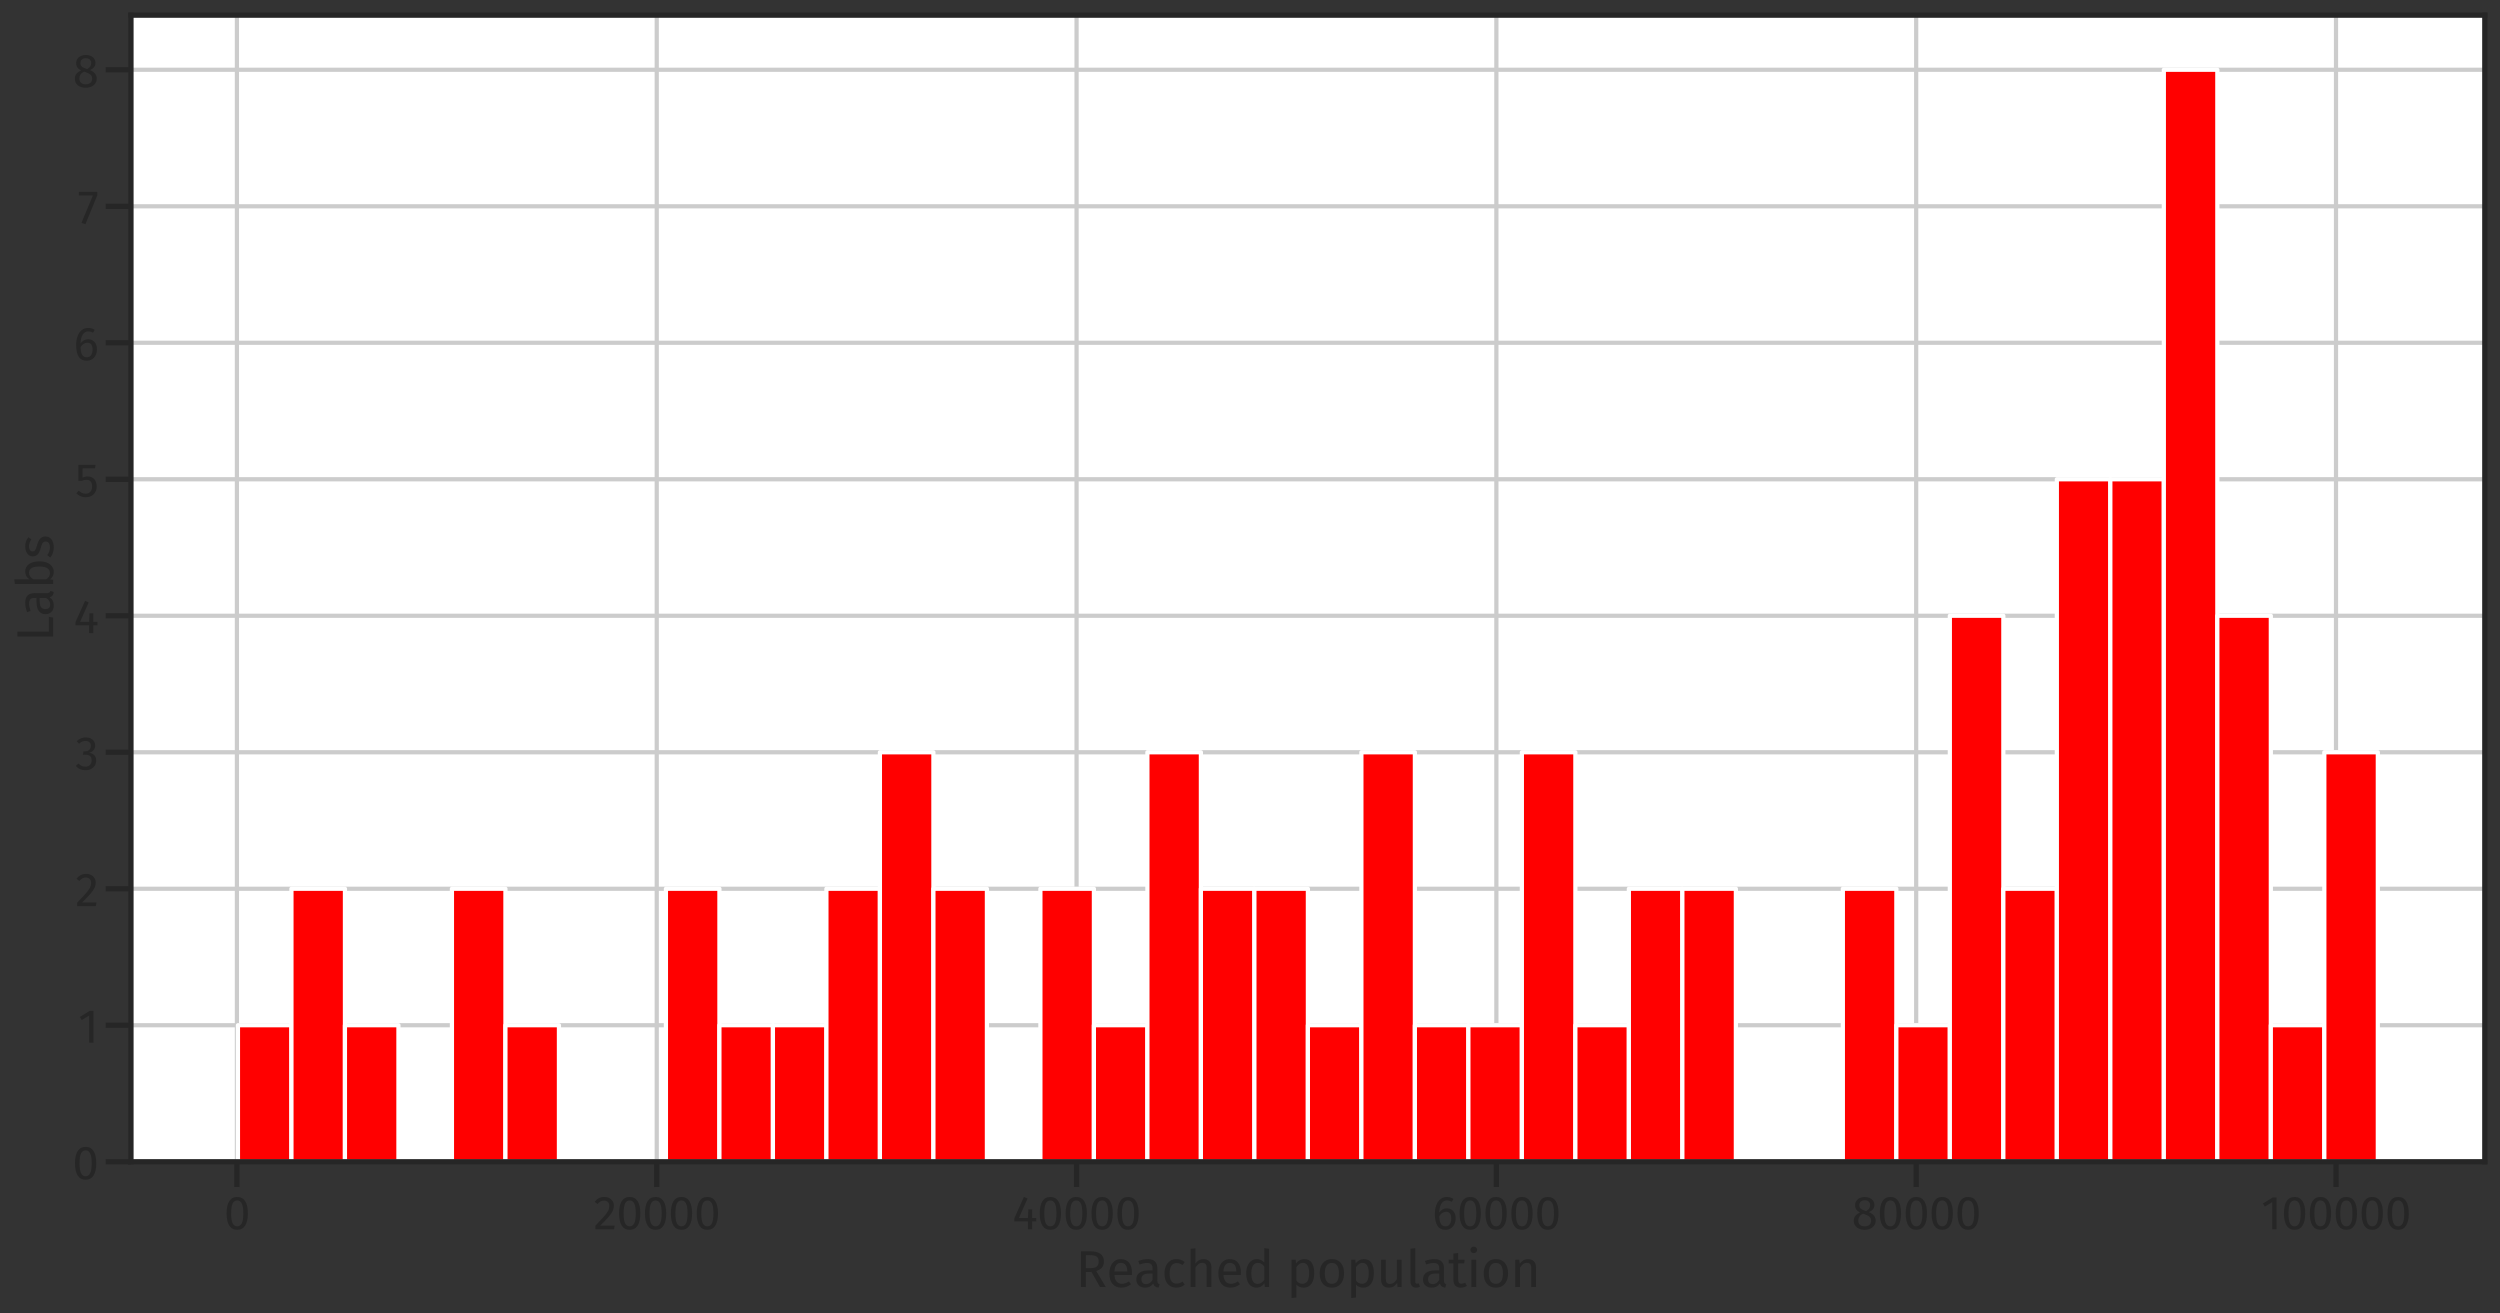 <?xml version="1.0" encoding="utf-8" standalone="no"?>
<!DOCTYPE svg PUBLIC "-//W3C//DTD SVG 1.1//EN"
  "http://www.w3.org/Graphics/SVG/1.1/DTD/svg11.dtd">
<svg xmlns:xlink="http://www.w3.org/1999/xlink" width="1185.287pt" height="622.517pt" viewBox="0 0 1185.287 622.517" xmlns="http://www.w3.org/2000/svg" version="1.1">
 <rect x="0" y="0" width="1185.287" height="622.517" fill="#333333" stroke="none"/>
 <defs>
  <style type="text/css">*{stroke-linejoin: round; stroke-linecap: butt}</style>
 </defs>
 <g id="figure_1">
  <g id="patch_1">
   <path d="M 0 622.517 
L 1185.287 622.517 
L 1185.287 0 
L 0 0 
L 0 622.517 
z
" style="fill: none"/>
  </g>
  <g id="axes_1">
   <g id="patch_2">
    <path d="M 62.087 550.8 
L 1178.087 550.8 
L 1178.087 7.2 
L 62.087 7.2 
z
" style="fill: #ffffff"/>
   </g>
   <g id="matplotlib.axis_1">
    <g id="xtick_1">
     <g id="line2d_1">
      <path d="M 112.326 550.8 
L 112.326 7.2 
" clip-path="url(#pe5d1560d6a)" style="fill: none; stroke: #cccccc; stroke-width: 2; stroke-linecap: round"/>
     </g>
     <g id="line2d_2">
      <defs>
       <path id="m3cf5af135c" d="M 0 0 
L 0 12 
" style="stroke: #262626; stroke-width: 2.5"/>
      </defs>
      <g>
       <use xlink:href="#m3cf5af135c" x="112.326" y="550.8" style="fill: #262626; stroke: #262626; stroke-width: 2.5"/>
      </g>
     </g>
     <g id="text_1">
      <!-- 0 -->
      <g style="fill: #262626" transform="translate(106.189 582.8) scale(0.22 -0.22)">
       <defs>
        <path id="FiraSans-Regular-30" d="M 1786 4346 
Q 2496 4346 2857 3779 
Q 3219 3213 3219 2138 
Q 3219 1062 2857 492 
Q 2496 -77 1786 -77 
Q 1075 -77 713 492 
Q 352 1062 352 2138 
Q 352 3213 713 3779 
Q 1075 4346 1786 4346 
z
M 1786 3878 
Q 1370 3878 1168 3468 
Q 966 3059 966 2138 
Q 966 1216 1168 803 
Q 1370 390 1786 390 
Q 2195 390 2400 803 
Q 2605 1216 2605 2138 
Q 2605 3053 2400 3465 
Q 2195 3878 1786 3878 
z
" transform="scale(0.016)"/>
       </defs>
       <use xlink:href="#FiraSans-Regular-30"/>
      </g>
     </g>
    </g>
    <g id="xtick_2">
     <g id="line2d_3">
      <path d="M 311.368 550.8 
L 311.368 7.2 
" clip-path="url(#pe5d1560d6a)" style="fill: none; stroke: #cccccc; stroke-width: 2; stroke-linecap: round"/>
     </g>
     <g id="line2d_4">
      <g>
       <use xlink:href="#m3cf5af135c" x="311.368" y="550.8" style="fill: #262626; stroke: #262626; stroke-width: 2.5"/>
      </g>
     </g>
     <g id="text_2">
      <!-- 20000 -->
      <g style="fill: #262626" transform="translate(281.372 582.8) scale(0.22 -0.22)">
       <defs>
        <path id="FiraSans-Regular-32" d="M 1459 4346 
Q 1843 4346 2134 4192 
Q 2426 4038 2586 3772 
Q 2746 3507 2746 3174 
Q 2746 2784 2570 2425 
Q 2394 2067 2029 1651 
Q 1664 1235 922 493 
L 2848 493 
L 2778 0 
L 250 0 
L 250 467 
Q 1107 1357 1465 1769 
Q 1824 2182 1977 2489 
Q 2131 2797 2131 3149 
Q 2131 3482 1939 3670 
Q 1747 3859 1427 3859 
Q 1165 3859 966 3750 
Q 768 3642 544 3392 
L 160 3699 
Q 422 4026 742 4186 
Q 1062 4346 1459 4346 
z
" transform="scale(0.016)"/>
       </defs>
       <use xlink:href="#FiraSans-Regular-32"/>
       <use xlink:href="#FiraSans-Regular-30" x="49.5"/>
       <use xlink:href="#FiraSans-Regular-30" x="105.3"/>
       <use xlink:href="#FiraSans-Regular-30" x="161.1"/>
       <use xlink:href="#FiraSans-Regular-30" x="216.9"/>
      </g>
     </g>
    </g>
    <g id="xtick_3">
     <g id="line2d_5">
      <path d="M 510.41 550.8 
L 510.41 7.2 
" clip-path="url(#pe5d1560d6a)" style="fill: none; stroke: #cccccc; stroke-width: 2; stroke-linecap: round"/>
     </g>
     <g id="line2d_6">
      <g>
       <use xlink:href="#m3cf5af135c" x="510.41" y="550.8" style="fill: #262626; stroke: #262626; stroke-width: 2.5"/>
      </g>
     </g>
     <g id="text_3">
      <!-- 40000 -->
      <g style="fill: #262626" transform="translate(480.007 582.8) scale(0.22 -0.22)">
       <defs>
        <path id="FiraSans-Regular-34" d="M 3213 1523 
L 3213 1056 
L 2656 1056 
L 2656 0 
L 2086 0 
L 2086 1056 
L 256 1056 
L 256 1478 
L 1542 4346 
L 2035 4141 
L 877 1523 
L 2093 1523 
L 2144 2675 
L 2656 2675 
L 2656 1523 
L 3213 1523 
z
" transform="scale(0.016)"/>
       </defs>
       <use xlink:href="#FiraSans-Regular-34"/>
       <use xlink:href="#FiraSans-Regular-30" x="53.2"/>
       <use xlink:href="#FiraSans-Regular-30" x="109"/>
       <use xlink:href="#FiraSans-Regular-30" x="164.8"/>
       <use xlink:href="#FiraSans-Regular-30" x="220.6"/>
      </g>
     </g>
    </g>
    <g id="xtick_4">
     <g id="line2d_7">
      <path d="M 709.451 550.8 
L 709.451 7.2 
" clip-path="url(#pe5d1560d6a)" style="fill: none; stroke: #cccccc; stroke-width: 2; stroke-linecap: round"/>
     </g>
     <g id="line2d_8">
      <g>
       <use xlink:href="#m3cf5af135c" x="709.451" y="550.8" style="fill: #262626; stroke: #262626; stroke-width: 2.5"/>
      </g>
     </g>
     <g id="text_4">
      <!-- 60000 -->
      <g style="fill: #262626" transform="translate(679.038 582.8) scale(0.22 -0.22)">
       <defs>
        <path id="FiraSans-Regular-36" d="M 1971 2816 
Q 2298 2816 2566 2662 
Q 2835 2509 2995 2201 
Q 3155 1894 3155 1453 
Q 3155 998 2972 649 
Q 2790 301 2480 112 
Q 2170 -77 1792 -77 
Q 1043 -77 697 476 
Q 352 1030 352 2010 
Q 352 2707 547 3235 
Q 742 3763 1107 4054 
Q 1472 4346 1971 4346 
Q 2458 4346 2854 4083 
L 2624 3693 
Q 2323 3878 1965 3878 
Q 1504 3878 1235 3436 
Q 966 2995 941 2253 
Q 1338 2816 1971 2816 
z
M 1792 390 
Q 2163 390 2361 672 
Q 2560 954 2560 1434 
Q 2560 2349 1869 2349 
Q 1587 2349 1350 2192 
Q 1114 2035 947 1760 
Q 966 1056 1168 723 
Q 1370 390 1792 390 
z
" transform="scale(0.016)"/>
       </defs>
       <use xlink:href="#FiraSans-Regular-36"/>
       <use xlink:href="#FiraSans-Regular-30" x="53.3"/>
       <use xlink:href="#FiraSans-Regular-30" x="109.1"/>
       <use xlink:href="#FiraSans-Regular-30" x="164.9"/>
       <use xlink:href="#FiraSans-Regular-30" x="220.7"/>
      </g>
     </g>
    </g>
    <g id="xtick_5">
     <g id="line2d_9">
      <path d="M 908.493 550.8 
L 908.493 7.2 
" clip-path="url(#pe5d1560d6a)" style="fill: none; stroke: #cccccc; stroke-width: 2; stroke-linecap: round"/>
     </g>
     <g id="line2d_10">
      <g>
       <use xlink:href="#m3cf5af135c" x="908.493" y="550.8" style="fill: #262626; stroke: #262626; stroke-width: 2.5"/>
      </g>
     </g>
     <g id="text_5">
      <!-- 80000 -->
      <g style="fill: #262626" transform="translate(877.882 582.8) scale(0.22 -0.22)">
       <defs>
        <path id="FiraSans-Regular-38" d="M 2336 2298 
Q 3238 1933 3238 1146 
Q 3238 794 3049 515 
Q 2861 237 2521 80 
Q 2182 -77 1754 -77 
Q 1318 -77 985 76 
Q 653 230 470 505 
Q 288 781 288 1133 
Q 288 1530 502 1798 
Q 717 2067 1133 2246 
Q 794 2419 630 2665 
Q 467 2912 467 3245 
Q 467 3590 649 3840 
Q 832 4090 1129 4218 
Q 1427 4346 1766 4346 
Q 2099 4346 2396 4224 
Q 2694 4102 2880 3856 
Q 3066 3610 3066 3264 
Q 3066 2944 2886 2713 
Q 2707 2483 2336 2298 
z
M 1766 3904 
Q 1434 3904 1238 3731 
Q 1043 3558 1043 3238 
Q 1043 2931 1232 2771 
Q 1421 2611 1837 2477 
L 1946 2438 
Q 2234 2605 2362 2790 
Q 2490 2976 2490 3245 
Q 2490 3546 2301 3725 
Q 2112 3904 1766 3904 
z
M 1760 390 
Q 2157 390 2390 595 
Q 2624 800 2624 1139 
Q 2624 1370 2534 1526 
Q 2445 1683 2246 1801 
Q 2048 1920 1690 2042 
L 1530 2099 
Q 1210 1946 1056 1712 
Q 902 1478 902 1133 
Q 902 781 1132 585 
Q 1363 390 1760 390 
z
" transform="scale(0.016)"/>
       </defs>
       <use xlink:href="#FiraSans-Regular-38"/>
       <use xlink:href="#FiraSans-Regular-30" x="55.1"/>
       <use xlink:href="#FiraSans-Regular-30" x="110.9"/>
       <use xlink:href="#FiraSans-Regular-30" x="166.7"/>
       <use xlink:href="#FiraSans-Regular-30" x="222.5"/>
      </g>
     </g>
    </g>
    <g id="xtick_6">
     <g id="line2d_11">
      <path d="M 1107.535 550.8 
L 1107.535 7.2 
" clip-path="url(#pe5d1560d6a)" style="fill: none; stroke: #cccccc; stroke-width: 2; stroke-linecap: round"/>
     </g>
     <g id="line2d_12">
      <g>
       <use xlink:href="#m3cf5af135c" x="1107.535" y="550.8" style="fill: #262626; stroke: #262626; stroke-width: 2.5"/>
      </g>
     </g>
     <g id="text_6">
      <!-- 100000 -->
      <g style="fill: #262626" transform="translate(1072.084 582.8) scale(0.22 -0.22)">
       <defs>
        <path id="FiraSans-Regular-31" d="M 2067 4282 
L 2067 0 
L 1478 0 
L 1478 3654 
L 480 3046 
L 224 3462 
L 1549 4282 
L 2067 4282 
z
" transform="scale(0.016)"/>
       </defs>
       <use xlink:href="#FiraSans-Regular-31"/>
       <use xlink:href="#FiraSans-Regular-30" x="43.3"/>
       <use xlink:href="#FiraSans-Regular-30" x="99.1"/>
       <use xlink:href="#FiraSans-Regular-30" x="154.9"/>
       <use xlink:href="#FiraSans-Regular-30" x="210.7"/>
       <use xlink:href="#FiraSans-Regular-30" x="266.5"/>
      </g>
     </g>
    </g>
    <g id="text_7">
     <!-- Reached population -->
     <g style="fill: #262626" transform="translate(510.045 610.205) scale(0.24 -0.24)">
      <defs>
       <path id="FiraSans-Regular-52" d="M 1933 1869 
L 1248 1869 
L 1248 0 
L 640 0 
L 640 4410 
L 1798 4410 
Q 2624 4410 3049 4096 
Q 3475 3782 3475 3162 
Q 3475 2701 3238 2413 
Q 3002 2125 2522 1978 
L 3712 0 
L 2989 0 
L 1933 1869 
z
M 1862 2336 
Q 2342 2336 2585 2531 
Q 2829 2726 2829 3162 
Q 2829 3571 2582 3753 
Q 2336 3936 1792 3936 
L 1248 3936 
L 1248 2336 
L 1862 2336 
z
" transform="scale(0.016)"/>
       <path id="FiraSans-Regular-65" d="M 3155 1786 
Q 3155 1638 3142 1485 
L 992 1485 
Q 1030 928 1273 665 
Q 1517 403 1901 403 
Q 2144 403 2349 473 
Q 2554 544 2778 698 
L 3034 346 
Q 2496 -77 1856 -77 
Q 1152 -77 758 384 
Q 365 845 365 1651 
Q 365 2176 534 2582 
Q 704 2989 1021 3219 
Q 1338 3450 1766 3450 
Q 2438 3450 2796 3008 
Q 3155 2566 3155 1786 
z
M 2573 1958 
Q 2573 2458 2374 2720 
Q 2176 2982 1779 2982 
Q 1056 2982 992 1920 
L 2573 1920 
L 2573 1958 
z
" transform="scale(0.016)"/>
       <path id="FiraSans-Regular-61" d="M 2880 787 
Q 2880 582 2950 483 
Q 3021 384 3162 333 
L 3027 -77 
Q 2765 -45 2605 70 
Q 2445 186 2368 429 
Q 2029 -77 1363 -77 
Q 864 -77 576 204 
Q 288 486 288 941 
Q 288 1478 675 1766 
Q 1062 2054 1773 2054 
L 2291 2054 
L 2291 2304 
Q 2291 2662 2118 2816 
Q 1946 2970 1587 2970 
Q 1216 2970 678 2790 
L 531 3219 
Q 1158 3450 1696 3450 
Q 2291 3450 2585 3158 
Q 2880 2867 2880 2330 
L 2880 787 
z
M 1498 365 
Q 2003 365 2291 890 
L 2291 1664 
L 1850 1664 
Q 915 1664 915 973 
Q 915 672 1062 518 
Q 1210 365 1498 365 
z
" transform="scale(0.016)"/>
       <path id="FiraSans-Regular-63" d="M 1837 3450 
Q 2138 3450 2387 3363 
Q 2637 3277 2867 3085 
L 2586 2714 
Q 2406 2842 2236 2902 
Q 2067 2963 1862 2963 
Q 1453 2963 1225 2636 
Q 998 2310 998 1670 
Q 998 1030 1222 726 
Q 1446 422 1862 422 
Q 2061 422 2227 483 
Q 2394 544 2598 678 
L 2867 294 
Q 2406 -77 1837 -77 
Q 1152 -77 758 384 
Q 365 845 365 1658 
Q 365 2195 544 2598 
Q 723 3002 1052 3226 
Q 1382 3450 1837 3450 
z
" transform="scale(0.016)"/>
       <path id="FiraSans-Regular-68" d="M 2195 3450 
Q 2656 3450 2915 3174 
Q 3174 2899 3174 2419 
L 3174 0 
L 2586 0 
L 2586 2336 
Q 2586 2694 2448 2841 
Q 2310 2989 2048 2989 
Q 1786 2989 1581 2835 
Q 1376 2682 1197 2400 
L 1197 0 
L 608 0 
L 608 4723 
L 1197 4787 
L 1197 2906 
Q 1594 3450 2195 3450 
z
" transform="scale(0.016)"/>
       <path id="FiraSans-Regular-64" d="M 3219 4730 
L 3219 0 
L 2701 0 
L 2643 467 
Q 2477 211 2227 67 
Q 1978 -77 1670 -77 
Q 1069 -77 733 396 
Q 397 870 397 1670 
Q 397 2189 557 2592 
Q 717 2995 1017 3222 
Q 1318 3450 1722 3450 
Q 2240 3450 2630 3034 
L 2630 4800 
L 3219 4730 
z
M 1798 390 
Q 2067 390 2259 515 
Q 2451 640 2630 890 
L 2630 2541 
Q 2464 2758 2275 2870 
Q 2086 2982 1850 2982 
Q 1459 2982 1244 2656 
Q 1030 2330 1030 1683 
Q 1030 1030 1228 710 
Q 1427 390 1798 390 
z
" transform="scale(0.016)"/>
       <path id="FiraSans-Regular-20" transform="scale(0.016)"/>
       <path id="FiraSans-Regular-70" d="M 2157 3450 
Q 2803 3450 3104 2989 
Q 3405 2528 3405 1690 
Q 3405 896 3059 409 
Q 2714 -77 2080 -77 
Q 1517 -77 1197 307 
L 1197 -1293 
L 608 -1363 
L 608 3373 
L 1114 3373 
L 1158 2918 
Q 1344 3174 1606 3312 
Q 1869 3450 2157 3450 
z
M 1939 403 
Q 2771 403 2771 1690 
Q 2771 2982 2010 2982 
Q 1760 2982 1555 2835 
Q 1350 2688 1197 2458 
L 1197 813 
Q 1325 614 1517 508 
Q 1709 403 1939 403 
z
" transform="scale(0.016)"/>
       <path id="FiraSans-Regular-6f" d="M 1875 3450 
Q 2586 3450 2979 2976 
Q 3373 2502 3373 1690 
Q 3373 1165 3193 765 
Q 3014 365 2675 144 
Q 2336 -77 1869 -77 
Q 1158 -77 761 396 
Q 365 870 365 1683 
Q 365 2208 544 2608 
Q 723 3008 1062 3229 
Q 1402 3450 1875 3450 
z
M 1875 2976 
Q 998 2976 998 1683 
Q 998 397 1869 397 
Q 2739 397 2739 1690 
Q 2739 2976 1875 2976 
z
" transform="scale(0.016)"/>
       <path id="FiraSans-Regular-75" d="M 3117 0 
L 2611 0 
L 2566 525 
Q 2374 211 2124 67 
Q 1875 -77 1517 -77 
Q 1075 -77 825 192 
Q 576 461 576 954 
L 576 3373 
L 1165 3373 
L 1165 1018 
Q 1165 672 1286 528 
Q 1408 384 1683 384 
Q 2176 384 2528 966 
L 2528 3373 
L 3117 3373 
L 3117 0 
z
" transform="scale(0.016)"/>
       <path id="FiraSans-Regular-6c" d="M 1280 -77 
Q 954 -77 765 118 
Q 576 314 576 666 
L 576 4730 
L 1165 4800 
L 1165 678 
Q 1165 538 1213 474 
Q 1261 410 1376 410 
Q 1498 410 1594 448 
L 1747 38 
Q 1536 -77 1280 -77 
z
" transform="scale(0.016)"/>
       <path id="FiraSans-Regular-74" d="M 2310 154 
Q 1978 -77 1555 -77 
Q 1126 -77 886 169 
Q 646 416 646 883 
L 646 2918 
L 58 2918 
L 58 3373 
L 646 3373 
L 646 4134 
L 1235 4205 
L 1235 3373 
L 2035 3373 
L 1971 2918 
L 1235 2918 
L 1235 909 
Q 1235 646 1328 528 
Q 1421 410 1638 410 
Q 1837 410 2086 544 
L 2310 154 
z
" transform="scale(0.016)"/>
       <path id="FiraSans-Regular-69" d="M 1197 3373 
L 1197 0 
L 608 0 
L 608 3373 
L 1197 3373 
z
M 896 4992 
Q 1082 4992 1197 4877 
Q 1312 4762 1312 4589 
Q 1312 4416 1197 4304 
Q 1082 4192 896 4192 
Q 717 4192 601 4304 
Q 486 4416 486 4589 
Q 486 4762 601 4877 
Q 717 4992 896 4992 
z
" transform="scale(0.016)"/>
       <path id="FiraSans-Regular-6e" d="M 2195 3450 
Q 2656 3450 2915 3174 
Q 3174 2899 3174 2419 
L 3174 0 
L 2586 0 
L 2586 2336 
Q 2586 2694 2451 2841 
Q 2317 2989 2054 2989 
Q 1786 2989 1581 2835 
Q 1376 2682 1197 2394 
L 1197 0 
L 608 0 
L 608 3373 
L 1114 3373 
L 1165 2874 
Q 1344 3142 1609 3296 
Q 1875 3450 2195 3450 
z
" transform="scale(0.016)"/>
      </defs>
      <use xlink:href="#FiraSans-Regular-52"/>
      <use xlink:href="#FiraSans-Regular-65" x="60.5"/>
      <use xlink:href="#FiraSans-Regular-61" x="115"/>
      <use xlink:href="#FiraSans-Regular-63" x="169.4"/>
      <use xlink:href="#FiraSans-Regular-68" x="217.2"/>
      <use xlink:href="#FiraSans-Regular-65" x="275.8"/>
      <use xlink:href="#FiraSans-Regular-64" x="330.3"/>
      <use xlink:href="#FiraSans-Regular-20" x="390.1"/>
      <use xlink:href="#FiraSans-Regular-70" x="416.6"/>
      <use xlink:href="#FiraSans-Regular-6f" x="476"/>
      <use xlink:href="#FiraSans-Regular-70" x="534.4"/>
      <use xlink:href="#FiraSans-Regular-75" x="593.8"/>
      <use xlink:href="#FiraSans-Regular-6c" x="652"/>
      <use xlink:href="#FiraSans-Regular-61" x="681.3"/>
      <use xlink:href="#FiraSans-Regular-74" x="735.7"/>
      <use xlink:href="#FiraSans-Regular-69" x="771.8"/>
      <use xlink:href="#FiraSans-Regular-6f" x="800"/>
      <use xlink:href="#FiraSans-Regular-6e" x="858.4"/>
     </g>
    </g>
   </g>
   <g id="matplotlib.axis_2">
    <g id="ytick_1">
     <g id="line2d_13">
      <path d="M 62.087 550.8 
L 1178.087 550.8 
" clip-path="url(#pe5d1560d6a)" style="fill: none; stroke: #cccccc; stroke-width: 2; stroke-linecap: round"/>
     </g>
     <g id="line2d_14">
      <defs>
       <path id="m3c6c296a3a" d="M 0 0 
L -12 0 
" style="stroke: #262626; stroke-width: 2.5"/>
      </defs>
      <g>
       <use xlink:href="#m3c6c296a3a" x="62.087" y="550.8" style="fill: #262626; stroke: #262626; stroke-width: 2.5"/>
      </g>
     </g>
     <g id="text_8">
      <!-- 0 -->
      <g style="fill: #262626" transform="translate(34.311 559.05) scale(0.22 -0.22)">
       <use xlink:href="#FiraSans-Regular-30"/>
      </g>
     </g>
    </g>
    <g id="ytick_2">
     <g id="line2d_15">
      <path d="M 62.087 486.086 
L 1178.087 486.086 
" clip-path="url(#pe5d1560d6a)" style="fill: none; stroke: #cccccc; stroke-width: 2; stroke-linecap: round"/>
     </g>
     <g id="line2d_16">
      <g>
       <use xlink:href="#m3c6c296a3a" x="62.087" y="486.086" style="fill: #262626; stroke: #262626; stroke-width: 2.5"/>
      </g>
     </g>
     <g id="text_9">
      <!-- 1 -->
      <g style="fill: #262626" transform="translate(37.061 494.336) scale(0.22 -0.22)">
       <use xlink:href="#FiraSans-Regular-31"/>
      </g>
     </g>
    </g>
    <g id="ytick_3">
     <g id="line2d_17">
      <path d="M 62.087 421.371 
L 1178.087 421.371 
" clip-path="url(#pe5d1560d6a)" style="fill: none; stroke: #cccccc; stroke-width: 2; stroke-linecap: round"/>
     </g>
     <g id="line2d_18">
      <g>
       <use xlink:href="#m3c6c296a3a" x="62.087" y="421.371" style="fill: #262626; stroke: #262626; stroke-width: 2.5"/>
      </g>
     </g>
     <g id="text_10">
      <!-- 2 -->
      <g style="fill: #262626" transform="translate(35.697 429.621) scale(0.22 -0.22)">
       <use xlink:href="#FiraSans-Regular-32"/>
      </g>
     </g>
    </g>
    <g id="ytick_4">
     <g id="line2d_19">
      <path d="M 62.087 356.657 
L 1178.087 356.657 
" clip-path="url(#pe5d1560d6a)" style="fill: none; stroke: #cccccc; stroke-width: 2; stroke-linecap: round"/>
     </g>
     <g id="line2d_20">
      <g>
       <use xlink:href="#m3c6c296a3a" x="62.087" y="356.657" style="fill: #262626; stroke: #262626; stroke-width: 2.5"/>
      </g>
     </g>
     <g id="text_11">
      <!-- 3 -->
      <g style="fill: #262626" transform="translate(35.607 364.907) scale(0.22 -0.22)">
       <defs>
        <path id="FiraSans-Regular-33" d="M 1440 4346 
Q 1837 4346 2121 4198 
Q 2406 4051 2556 3801 
Q 2707 3552 2707 3258 
Q 2707 2867 2480 2614 
Q 2253 2362 1875 2272 
Q 2304 2234 2573 1965 
Q 2842 1696 2842 1235 
Q 2842 864 2662 563 
Q 2483 262 2150 92 
Q 1818 -77 1382 -77 
Q 992 -77 665 67 
Q 339 211 96 499 
L 448 826 
Q 659 608 880 505 
Q 1101 403 1363 403 
Q 1766 403 1996 630 
Q 2227 858 2227 1242 
Q 2227 1664 2009 1837 
Q 1792 2010 1376 2010 
L 1056 2010 
L 1126 2464 
L 1344 2464 
Q 1677 2464 1897 2662 
Q 2118 2861 2118 3219 
Q 2118 3520 1926 3696 
Q 1734 3872 1408 3872 
Q 1158 3872 950 3782 
Q 742 3693 525 3488 
L 218 3840 
Q 762 4346 1440 4346 
z
" transform="scale(0.016)"/>
       </defs>
       <use xlink:href="#FiraSans-Regular-33"/>
      </g>
     </g>
    </g>
    <g id="ytick_5">
     <g id="line2d_21">
      <path d="M 62.087 291.943 
L 1178.087 291.943 
" clip-path="url(#pe5d1560d6a)" style="fill: none; stroke: #cccccc; stroke-width: 2; stroke-linecap: round"/>
     </g>
     <g id="line2d_22">
      <g>
       <use xlink:href="#m3c6c296a3a" x="62.087" y="291.943" style="fill: #262626; stroke: #262626; stroke-width: 2.5"/>
      </g>
     </g>
     <g id="text_12">
      <!-- 4 -->
      <g style="fill: #262626" transform="translate(34.882 300.193) scale(0.22 -0.22)">
       <use xlink:href="#FiraSans-Regular-34"/>
      </g>
     </g>
    </g>
    <g id="ytick_6">
     <g id="line2d_23">
      <path d="M 62.087 227.229 
L 1178.087 227.229 
" clip-path="url(#pe5d1560d6a)" style="fill: none; stroke: #cccccc; stroke-width: 2; stroke-linecap: round"/>
     </g>
     <g id="line2d_24">
      <g>
       <use xlink:href="#m3c6c296a3a" x="62.087" y="227.229" style="fill: #262626; stroke: #262626; stroke-width: 2.5"/>
      </g>
     </g>
     <g id="text_13">
      <!-- 5 -->
      <g style="fill: #262626" transform="translate(35.566 235.479) scale(0.22 -0.22)">
       <defs>
        <path id="FiraSans-Regular-35" d="M 2688 3821 
L 1018 3821 
L 1018 2560 
Q 1344 2726 1702 2726 
Q 2253 2726 2585 2364 
Q 2918 2003 2918 1370 
Q 2918 947 2732 617 
Q 2547 288 2211 105 
Q 1875 -77 1434 -77 
Q 1043 -77 736 60 
Q 429 198 166 467 
L 512 806 
Q 717 602 934 502 
Q 1152 403 1427 403 
Q 1837 403 2070 659 
Q 2304 915 2304 1382 
Q 2304 1850 2093 2061 
Q 1882 2272 1523 2272 
Q 1357 2272 1216 2237 
Q 1075 2202 915 2125 
L 454 2125 
L 454 4282 
L 2771 4282 
L 2688 3821 
z
" transform="scale(0.016)"/>
       </defs>
       <use xlink:href="#FiraSans-Regular-35"/>
      </g>
     </g>
    </g>
    <g id="ytick_7">
     <g id="line2d_25">
      <path d="M 62.087 162.514 
L 1178.087 162.514 
" clip-path="url(#pe5d1560d6a)" style="fill: none; stroke: #cccccc; stroke-width: 2; stroke-linecap: round"/>
     </g>
     <g id="line2d_26">
      <g>
       <use xlink:href="#m3c6c296a3a" x="62.087" y="162.514" style="fill: #262626; stroke: #262626; stroke-width: 2.5"/>
      </g>
     </g>
     <g id="text_14">
      <!-- 6 -->
      <g style="fill: #262626" transform="translate(34.861 170.764) scale(0.22 -0.22)">
       <use xlink:href="#FiraSans-Regular-36"/>
      </g>
     </g>
    </g>
    <g id="ytick_8">
     <g id="line2d_27">
      <path d="M 62.087 97.8 
L 1178.087 97.8 
" clip-path="url(#pe5d1560d6a)" style="fill: none; stroke: #cccccc; stroke-width: 2; stroke-linecap: round"/>
     </g>
     <g id="line2d_28">
      <g>
       <use xlink:href="#m3c6c296a3a" x="62.087" y="97.8" style="fill: #262626; stroke: #262626; stroke-width: 2.5"/>
      </g>
     </g>
     <g id="text_15">
      <!-- 7 -->
      <g style="fill: #262626" transform="translate(36.817 106.05) scale(0.22 -0.22)">
       <defs>
        <path id="FiraSans-Regular-37" d="M 2650 4282 
L 2650 3840 
L 1050 -64 
L 512 115 
L 2054 3802 
L 160 3802 
L 160 4282 
L 2650 4282 
z
" transform="scale(0.016)"/>
       </defs>
       <use xlink:href="#FiraSans-Regular-37"/>
      </g>
     </g>
    </g>
    <g id="ytick_9">
     <g id="line2d_29">
      <path d="M 62.087 33.086 
L 1178.087 33.086 
" clip-path="url(#pe5d1560d6a)" style="fill: none; stroke: #cccccc; stroke-width: 2; stroke-linecap: round"/>
     </g>
     <g id="line2d_30">
      <g>
       <use xlink:href="#m3c6c296a3a" x="62.087" y="33.086" style="fill: #262626; stroke: #262626; stroke-width: 2.5"/>
      </g>
     </g>
     <g id="text_16">
      <!-- 8 -->
      <g style="fill: #262626" transform="translate(34.466 41.336) scale(0.22 -0.22)">
       <use xlink:href="#FiraSans-Regular-38"/>
      </g>
     </g>
    </g>
    <g id="text_17">
     <!-- Labs -->
     <g style="fill: #262626" transform="translate(25.2 304.238) rotate(-90) scale(0.24 -0.24)">
      <defs>
       <path id="FiraSans-Regular-4c" d="M 1248 4410 
L 1248 531 
L 3059 531 
L 2989 0 
L 640 0 
L 640 4410 
L 1248 4410 
z
" transform="scale(0.016)"/>
       <path id="FiraSans-Regular-62" d="M 2150 3450 
Q 2726 3450 3065 2986 
Q 3405 2522 3405 1690 
Q 3405 1165 3245 765 
Q 3085 365 2784 144 
Q 2483 -77 2080 -77 
Q 1549 -77 1184 371 
L 1126 0 
L 608 0 
L 608 4730 
L 1197 4800 
L 1197 2950 
Q 1562 3450 2150 3450 
z
M 1939 390 
Q 2330 390 2550 707 
Q 2771 1024 2771 1690 
Q 2771 2374 2566 2678 
Q 2362 2982 1984 2982 
Q 1536 2982 1197 2458 
L 1197 845 
Q 1331 634 1526 512 
Q 1722 390 1939 390 
z
" transform="scale(0.016)"/>
       <path id="FiraSans-Regular-73" d="M 1523 3450 
Q 1869 3450 2144 3354 
Q 2419 3258 2669 3066 
L 2419 2694 
Q 2189 2842 1981 2912 
Q 1773 2982 1542 2982 
Q 1254 2982 1088 2864 
Q 922 2746 922 2541 
Q 922 2336 1078 2221 
Q 1235 2106 1645 1997 
Q 2208 1856 2486 1613 
Q 2765 1370 2765 947 
Q 2765 448 2377 185 
Q 1990 -77 1434 -77 
Q 666 -77 160 365 
L 474 723 
Q 902 397 1421 397 
Q 1754 397 1949 534 
Q 2144 672 2144 909 
Q 2144 1082 2073 1187 
Q 2003 1293 1830 1373 
Q 1658 1453 1325 1542 
Q 787 1683 547 1920 
Q 307 2157 307 2522 
Q 307 2784 464 2998 
Q 621 3213 899 3331 
Q 1178 3450 1523 3450 
z
" transform="scale(0.016)"/>
      </defs>
      <use xlink:href="#FiraSans-Regular-4c"/>
      <use xlink:href="#FiraSans-Regular-61" x="49.8"/>
      <use xlink:href="#FiraSans-Regular-62" x="104.2"/>
      <use xlink:href="#FiraSans-Regular-73" x="163.6"/>
     </g>
    </g>
   </g>
   <g id="patch_3">
    <path d="M 112.814 550.8 
L 138.177 550.8 
L 138.177 486.086 
L 112.814 486.086 
z
" clip-path="url(#pe5d1560d6a)" style="fill: #ff0000; stroke: #ffffff; stroke-width: 2; stroke-linejoin: miter"/>
   </g>
   <g id="patch_4">
    <path d="M 138.177 550.8 
L 163.541 550.8 
L 163.541 421.371 
L 138.177 421.371 
z
" clip-path="url(#pe5d1560d6a)" style="fill: #ff0000; stroke: #ffffff; stroke-width: 2; stroke-linejoin: miter"/>
   </g>
   <g id="patch_5">
    <path d="M 163.541 550.8 
L 188.905 550.8 
L 188.905 486.086 
L 163.541 486.086 
z
" clip-path="url(#pe5d1560d6a)" style="fill: #ff0000; stroke: #ffffff; stroke-width: 2; stroke-linejoin: miter"/>
   </g>
   <g id="patch_6">
    <path d="M 188.905 550.8 
L 214.268 550.8 
L 214.268 550.8 
L 188.905 550.8 
z
" clip-path="url(#pe5d1560d6a)" style="fill: #ff0000; stroke: #ffffff; stroke-width: 2; stroke-linejoin: miter"/>
   </g>
   <g id="patch_7">
    <path d="M 214.268 550.8 
L 239.632 550.8 
L 239.632 421.371 
L 214.268 421.371 
z
" clip-path="url(#pe5d1560d6a)" style="fill: #ff0000; stroke: #ffffff; stroke-width: 2; stroke-linejoin: miter"/>
   </g>
   <g id="patch_8">
    <path d="M 239.632 550.8 
L 264.996 550.8 
L 264.996 486.086 
L 239.632 486.086 
z
" clip-path="url(#pe5d1560d6a)" style="fill: #ff0000; stroke: #ffffff; stroke-width: 2; stroke-linejoin: miter"/>
   </g>
   <g id="patch_9">
    <path d="M 264.996 550.8 
L 290.359 550.8 
L 290.359 550.8 
L 264.996 550.8 
z
" clip-path="url(#pe5d1560d6a)" style="fill: #ff0000; stroke: #ffffff; stroke-width: 2; stroke-linejoin: miter"/>
   </g>
   <g id="patch_10">
    <path d="M 290.359 550.8 
L 315.723 550.8 
L 315.723 550.8 
L 290.359 550.8 
z
" clip-path="url(#pe5d1560d6a)" style="fill: #ff0000; stroke: #ffffff; stroke-width: 2; stroke-linejoin: miter"/>
   </g>
   <g id="patch_11">
    <path d="M 315.723 550.8 
L 341.087 550.8 
L 341.087 421.371 
L 315.723 421.371 
z
" clip-path="url(#pe5d1560d6a)" style="fill: #ff0000; stroke: #ffffff; stroke-width: 2; stroke-linejoin: miter"/>
   </g>
   <g id="patch_12">
    <path d="M 341.087 550.8 
L 366.45 550.8 
L 366.45 486.086 
L 341.087 486.086 
z
" clip-path="url(#pe5d1560d6a)" style="fill: #ff0000; stroke: #ffffff; stroke-width: 2; stroke-linejoin: miter"/>
   </g>
   <g id="patch_13">
    <path d="M 366.45 550.8 
L 391.814 550.8 
L 391.814 486.086 
L 366.45 486.086 
z
" clip-path="url(#pe5d1560d6a)" style="fill: #ff0000; stroke: #ffffff; stroke-width: 2; stroke-linejoin: miter"/>
   </g>
   <g id="patch_14">
    <path d="M 391.814 550.8 
L 417.177 550.8 
L 417.177 421.371 
L 391.814 421.371 
z
" clip-path="url(#pe5d1560d6a)" style="fill: #ff0000; stroke: #ffffff; stroke-width: 2; stroke-linejoin: miter"/>
   </g>
   <g id="patch_15">
    <path d="M 417.177 550.8 
L 442.541 550.8 
L 442.541 356.657 
L 417.177 356.657 
z
" clip-path="url(#pe5d1560d6a)" style="fill: #ff0000; stroke: #ffffff; stroke-width: 2; stroke-linejoin: miter"/>
   </g>
   <g id="patch_16">
    <path d="M 442.541 550.8 
L 467.905 550.8 
L 467.905 421.371 
L 442.541 421.371 
z
" clip-path="url(#pe5d1560d6a)" style="fill: #ff0000; stroke: #ffffff; stroke-width: 2; stroke-linejoin: miter"/>
   </g>
   <g id="patch_17">
    <path d="M 467.905 550.8 
L 493.268 550.8 
L 493.268 550.8 
L 467.905 550.8 
z
" clip-path="url(#pe5d1560d6a)" style="fill: #ff0000; stroke: #ffffff; stroke-width: 2; stroke-linejoin: miter"/>
   </g>
   <g id="patch_18">
    <path d="M 493.268 550.8 
L 518.632 550.8 
L 518.632 421.371 
L 493.268 421.371 
z
" clip-path="url(#pe5d1560d6a)" style="fill: #ff0000; stroke: #ffffff; stroke-width: 2; stroke-linejoin: miter"/>
   </g>
   <g id="patch_19">
    <path d="M 518.632 550.8 
L 543.996 550.8 
L 543.996 486.086 
L 518.632 486.086 
z
" clip-path="url(#pe5d1560d6a)" style="fill: #ff0000; stroke: #ffffff; stroke-width: 2; stroke-linejoin: miter"/>
   </g>
   <g id="patch_20">
    <path d="M 543.996 550.8 
L 569.359 550.8 
L 569.359 356.657 
L 543.996 356.657 
z
" clip-path="url(#pe5d1560d6a)" style="fill: #ff0000; stroke: #ffffff; stroke-width: 2; stroke-linejoin: miter"/>
   </g>
   <g id="patch_21">
    <path d="M 569.359 550.8 
L 594.723 550.8 
L 594.723 421.371 
L 569.359 421.371 
z
" clip-path="url(#pe5d1560d6a)" style="fill: #ff0000; stroke: #ffffff; stroke-width: 2; stroke-linejoin: miter"/>
   </g>
   <g id="patch_22">
    <path d="M 594.723 550.8 
L 620.087 550.8 
L 620.087 421.371 
L 594.723 421.371 
z
" clip-path="url(#pe5d1560d6a)" style="fill: #ff0000; stroke: #ffffff; stroke-width: 2; stroke-linejoin: miter"/>
   </g>
   <g id="patch_23">
    <path d="M 620.087 550.8 
L 645.45 550.8 
L 645.45 486.086 
L 620.087 486.086 
z
" clip-path="url(#pe5d1560d6a)" style="fill: #ff0000; stroke: #ffffff; stroke-width: 2; stroke-linejoin: miter"/>
   </g>
   <g id="patch_24">
    <path d="M 645.45 550.8 
L 670.814 550.8 
L 670.814 356.657 
L 645.45 356.657 
z
" clip-path="url(#pe5d1560d6a)" style="fill: #ff0000; stroke: #ffffff; stroke-width: 2; stroke-linejoin: miter"/>
   </g>
   <g id="patch_25">
    <path d="M 670.814 550.8 
L 696.177 550.8 
L 696.177 486.086 
L 670.814 486.086 
z
" clip-path="url(#pe5d1560d6a)" style="fill: #ff0000; stroke: #ffffff; stroke-width: 2; stroke-linejoin: miter"/>
   </g>
   <g id="patch_26">
    <path d="M 696.177 550.8 
L 721.541 550.8 
L 721.541 486.086 
L 696.177 486.086 
z
" clip-path="url(#pe5d1560d6a)" style="fill: #ff0000; stroke: #ffffff; stroke-width: 2; stroke-linejoin: miter"/>
   </g>
   <g id="patch_27">
    <path d="M 721.541 550.8 
L 746.905 550.8 
L 746.905 356.657 
L 721.541 356.657 
z
" clip-path="url(#pe5d1560d6a)" style="fill: #ff0000; stroke: #ffffff; stroke-width: 2; stroke-linejoin: miter"/>
   </g>
   <g id="patch_28">
    <path d="M 746.905 550.8 
L 772.268 550.8 
L 772.268 486.086 
L 746.905 486.086 
z
" clip-path="url(#pe5d1560d6a)" style="fill: #ff0000; stroke: #ffffff; stroke-width: 2; stroke-linejoin: miter"/>
   </g>
   <g id="patch_29">
    <path d="M 772.268 550.8 
L 797.632 550.8 
L 797.632 421.371 
L 772.268 421.371 
z
" clip-path="url(#pe5d1560d6a)" style="fill: #ff0000; stroke: #ffffff; stroke-width: 2; stroke-linejoin: miter"/>
   </g>
   <g id="patch_30">
    <path d="M 797.632 550.8 
L 822.996 550.8 
L 822.996 421.371 
L 797.632 421.371 
z
" clip-path="url(#pe5d1560d6a)" style="fill: #ff0000; stroke: #ffffff; stroke-width: 2; stroke-linejoin: miter"/>
   </g>
   <g id="patch_31">
    <path d="M 822.996 550.8 
L 848.359 550.8 
L 848.359 550.8 
L 822.996 550.8 
z
" clip-path="url(#pe5d1560d6a)" style="fill: #ff0000; stroke: #ffffff; stroke-width: 2; stroke-linejoin: miter"/>
   </g>
   <g id="patch_32">
    <path d="M 848.359 550.8 
L 873.723 550.8 
L 873.723 550.8 
L 848.359 550.8 
z
" clip-path="url(#pe5d1560d6a)" style="fill: #ff0000; stroke: #ffffff; stroke-width: 2; stroke-linejoin: miter"/>
   </g>
   <g id="patch_33">
    <path d="M 873.723 550.8 
L 899.087 550.8 
L 899.087 421.371 
L 873.723 421.371 
z
" clip-path="url(#pe5d1560d6a)" style="fill: #ff0000; stroke: #ffffff; stroke-width: 2; stroke-linejoin: miter"/>
   </g>
   <g id="patch_34">
    <path d="M 899.087 550.8 
L 924.45 550.8 
L 924.45 486.086 
L 899.087 486.086 
z
" clip-path="url(#pe5d1560d6a)" style="fill: #ff0000; stroke: #ffffff; stroke-width: 2; stroke-linejoin: miter"/>
   </g>
   <g id="patch_35">
    <path d="M 924.45 550.8 
L 949.814 550.8 
L 949.814 291.943 
L 924.45 291.943 
z
" clip-path="url(#pe5d1560d6a)" style="fill: #ff0000; stroke: #ffffff; stroke-width: 2; stroke-linejoin: miter"/>
   </g>
   <g id="patch_36">
    <path d="M 949.814 550.8 
L 975.177 550.8 
L 975.177 421.371 
L 949.814 421.371 
z
" clip-path="url(#pe5d1560d6a)" style="fill: #ff0000; stroke: #ffffff; stroke-width: 2; stroke-linejoin: miter"/>
   </g>
   <g id="patch_37">
    <path d="M 975.177 550.8 
L 1000.541 550.8 
L 1000.541 227.229 
L 975.177 227.229 
z
" clip-path="url(#pe5d1560d6a)" style="fill: #ff0000; stroke: #ffffff; stroke-width: 2; stroke-linejoin: miter"/>
   </g>
   <g id="patch_38">
    <path d="M 1000.541 550.8 
L 1025.905 550.8 
L 1025.905 227.229 
L 1000.541 227.229 
z
" clip-path="url(#pe5d1560d6a)" style="fill: #ff0000; stroke: #ffffff; stroke-width: 2; stroke-linejoin: miter"/>
   </g>
   <g id="patch_39">
    <path d="M 1025.905 550.8 
L 1051.268 550.8 
L 1051.268 33.086 
L 1025.905 33.086 
z
" clip-path="url(#pe5d1560d6a)" style="fill: #ff0000; stroke: #ffffff; stroke-width: 2; stroke-linejoin: miter"/>
   </g>
   <g id="patch_40">
    <path d="M 1051.268 550.8 
L 1076.632 550.8 
L 1076.632 291.943 
L 1051.268 291.943 
z
" clip-path="url(#pe5d1560d6a)" style="fill: #ff0000; stroke: #ffffff; stroke-width: 2; stroke-linejoin: miter"/>
   </g>
   <g id="patch_41">
    <path d="M 1076.632 550.8 
L 1101.996 550.8 
L 1101.996 486.086 
L 1076.632 486.086 
z
" clip-path="url(#pe5d1560d6a)" style="fill: #ff0000; stroke: #ffffff; stroke-width: 2; stroke-linejoin: miter"/>
   </g>
   <g id="patch_42">
    <path d="M 1101.996 550.8 
L 1127.359 550.8 
L 1127.359 356.657 
L 1101.996 356.657 
z
" clip-path="url(#pe5d1560d6a)" style="fill: #ff0000; stroke: #ffffff; stroke-width: 2; stroke-linejoin: miter"/>
   </g>
   <g id="patch_43">
    <path d="M 62.087 550.8 
L 62.087 7.2 
" style="fill: none; stroke: #262626; stroke-width: 2.5; stroke-linejoin: miter; stroke-linecap: square"/>
   </g>
   <g id="patch_44">
    <path d="M 1178.087 550.8 
L 1178.087 7.2 
" style="fill: none; stroke: #262626; stroke-width: 2.5; stroke-linejoin: miter; stroke-linecap: square"/>
   </g>
   <g id="patch_45">
    <path d="M 62.087 550.8 
L 1178.087 550.8 
" style="fill: none; stroke: #262626; stroke-width: 2.5; stroke-linejoin: miter; stroke-linecap: square"/>
   </g>
   <g id="patch_46">
    <path d="M 62.087 7.2 
L 1178.087 7.2 
" style="fill: none; stroke: #262626; stroke-width: 2.5; stroke-linejoin: miter; stroke-linecap: square"/>
   </g>
  </g>
 </g>
 <defs>
  <clipPath id="pe5d1560d6a">
   <rect x="62.087" y="7.2" width="1116" height="543.6"/>
  </clipPath>
 </defs>
</svg>
